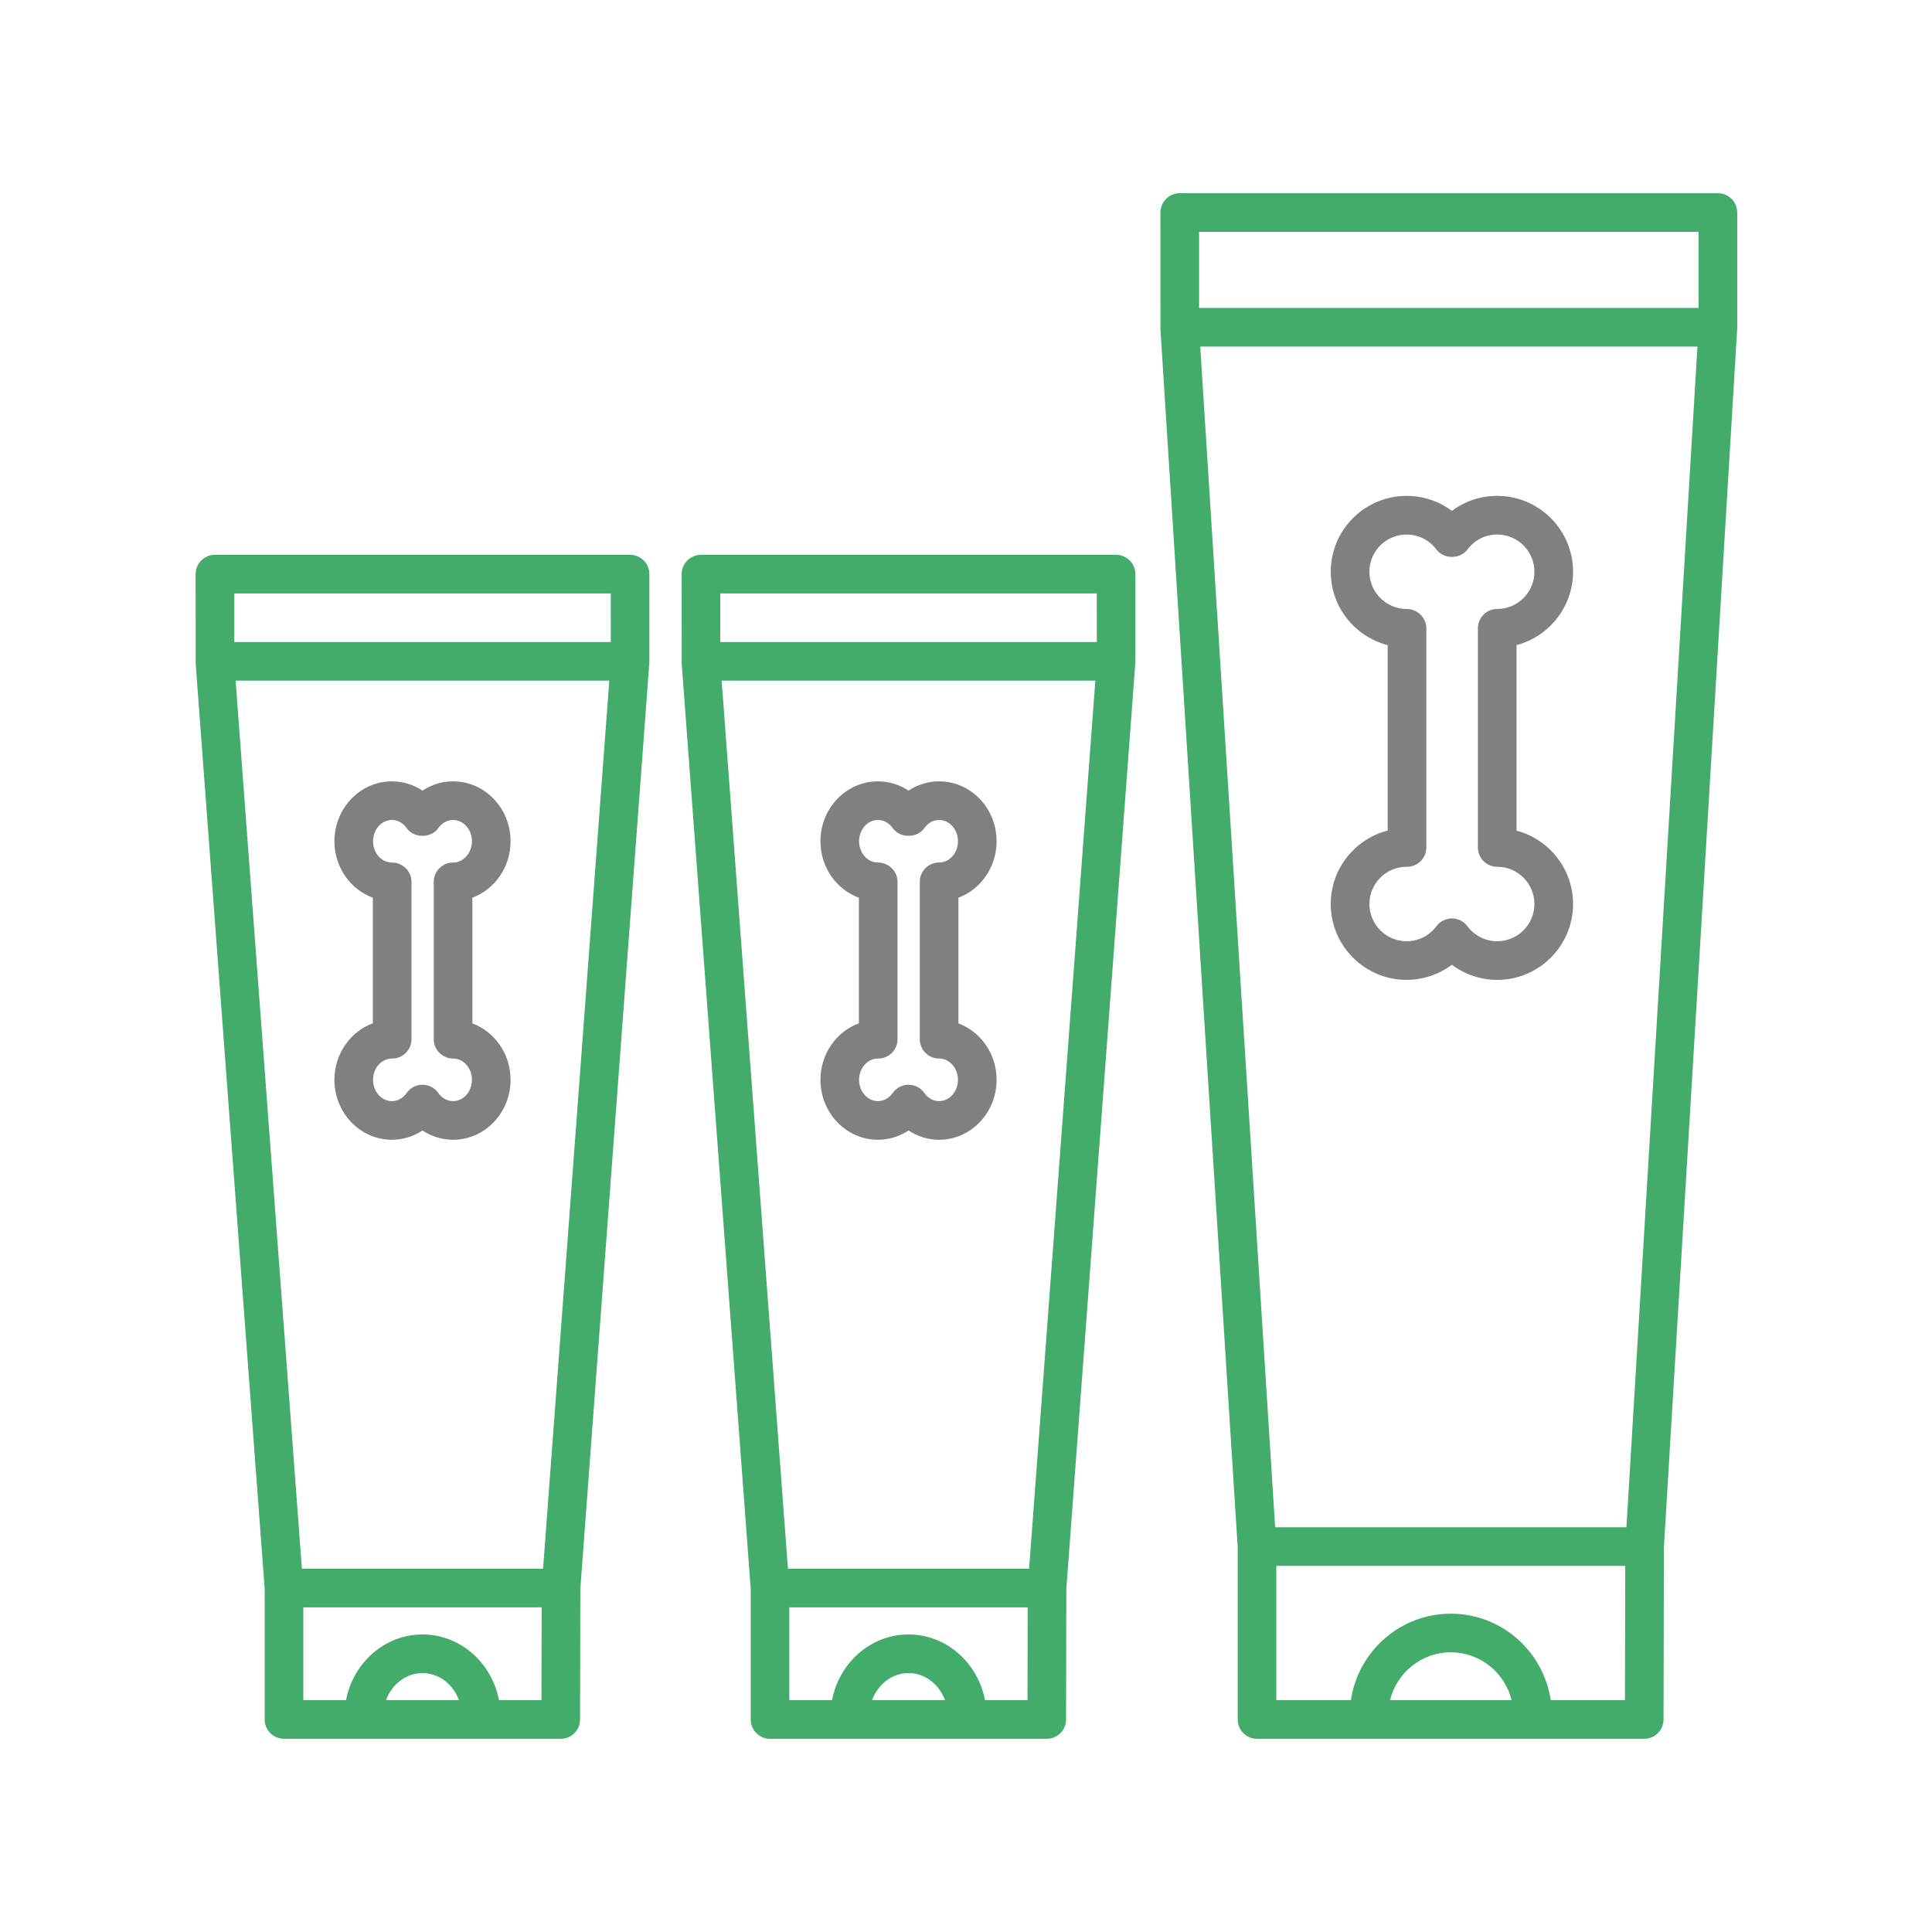 <?xml version="1.0" encoding="utf-8"?>
<svg version="1.1" x="0px" y="0px" viewBox="0 0 100 100" style="enable-background:new 0 0 100 100;" xmlns="http://www.w3.org/2000/svg">
  <style type="text/css">
	.st0{fill:none;stroke:yellow;stroke-width:2;stroke-linecap:round;stroke-linejoin:round;stroke-miterlimit:10;}
</style>
  <path d="M81.421,29.593c0-2.165-1.761-3.926-3.926-3.926c-0.863,0-1.677,0.275-2.345,0.776c-0.668-0.501-1.482-0.776-2.345-0.776  c-2.165,0-3.926,1.761-3.926,3.926c0,1.822,1.248,3.359,2.947,3.8v9.596c-1.693,0.436-2.947,1.976-2.947,3.803  c0,2.165,1.761,3.927,3.926,3.927c0.849,0,1.673-0.282,2.345-0.782c0.671,0.5,1.495,0.782,2.345,0.782  c2.165,0,3.926-1.762,3.926-3.927c0-1.819-1.244-3.354-2.926-3.798v-9.603C80.177,32.947,81.421,31.412,81.421,29.593z   M77.495,44.864c1.062,0,1.926,0.864,1.926,1.927s-0.864,1.927-1.926,1.927c-0.612,0-1.174-0.284-1.543-0.778  c-0.189-0.253-0.486-0.402-0.802-0.402c-0.315,0-0.612,0.148-0.801,0.401c-0.37,0.495-0.932,0.779-1.543,0.779  c-1.062,0-1.926-0.864-1.926-1.927s0.864-1.927,1.926-1.927h0.021c0.552,0,1-0.447,1-1V32.52c0-0.553-0.468-1-1.021-1  c-1.062,0-1.926-0.864-1.926-1.927c0-1.062,0.864-1.926,1.926-1.926c0.612,0,1.174,0.284,1.543,0.778  c0.378,0.507,1.227,0.506,1.604,0c0.369-0.495,0.931-0.778,1.543-0.778c1.062,0,1.926,0.864,1.926,1.926  c0,1.062-0.864,1.927-1.926,1.927c-0.552,0-1,0.447-1,1v11.345C76.495,44.417,76.942,44.864,77.495,44.864z" style="fill: rgb(128, 128, 128);"/>
  <path d="M51.584,43.543c0-1.71-1.335-3.101-2.976-3.101c-0.565,0-1.114,0.171-1.583,0.479c-0.469-0.308-1.018-0.479-1.583-0.479  c-1.641,0-2.976,1.391-2.976,3.101c0,1.348,0.829,2.497,1.99,2.924v6.498c-1.158,0.425-1.99,1.577-1.99,2.927  c0,1.71,1.335,3.102,2.976,3.102c0.565,0,1.114-0.171,1.583-0.479c0.469,0.308,1.018,0.479,1.583,0.479  c1.641,0,2.976-1.392,2.976-3.102c0-1.345-0.826-2.492-1.976-2.922v-6.505C50.758,46.035,51.584,44.888,51.584,43.543z   M48.608,54.79c0.538,0,0.976,0.494,0.976,1.102s-0.438,1.102-0.976,1.102c-0.298,0-0.576-0.153-0.764-0.422  c-0.188-0.267-0.493-0.426-0.819-0.426s-0.631,0.159-0.819,0.426c-0.188,0.269-0.466,0.422-0.764,0.422  c-0.538,0-0.976-0.494-0.976-1.102s0.438-1.102,0.976-1.102h0.014c0.552,0,1-0.447,1-1v-8.146c0-0.553-0.461-1-1.014-1  c-0.538,0-0.976-0.494-0.976-1.102c0-0.606,0.438-1.101,0.976-1.101c0.298,0,0.576,0.153,0.764,0.422  c0.375,0.533,1.263,0.533,1.638,0c0.188-0.269,0.466-0.422,0.764-0.422c0.538,0,0.976,0.494,0.976,1.101  c0,0.607-0.438,1.102-0.976,1.102c-0.552,0-1,0.447-1,1v8.146C47.608,54.343,48.056,54.79,48.608,54.79z" style="fill: rgb(128, 128, 128);"/>
  <path d="M65.063,90h20.042c0.551,0,0.999-0.446,1-0.998l0.019-8.924L89.918,17v-6c0-0.553-0.448-1-1-1H61.063  c-0.265,0-0.52,0.105-0.707,0.293S60.063,10.734,60.063,11l0.002,6.063l3.998,63.019V89C64.063,89.553,64.511,90,65.063,90z   M84.184,79.05H66.002l-3.878-61.112H87.86L84.184,79.05z M71.948,88c0.35-1.417,1.623-2.476,3.146-2.476s2.797,1.058,3.146,2.476  H71.948z M80.266,88c-0.378-2.526-2.542-4.476-5.172-4.476s-4.794,1.95-5.172,4.476h-3.859v-6.95h18.059L84.107,88H80.266z   M87.919,12l0.001,3.938H62.064l0-3.938H87.919z" style="fill: rgb(67, 172, 106);"/>
  <path d="M39.855,90h14.325c0.551,0,0.999-0.446,1-0.998l0.014-6.769l3.573-47.956l0-4.56c0-0.265-0.105-0.52-0.293-0.707  s-0.442-0.293-0.707-0.293H36.282c-0.552,0-1,0.447-1,1l0.003,4.634l3.571,47.881V89C38.855,89.553,39.303,90,39.855,90z   M53.266,81.197H40.784L37.353,35.23h19.341L53.266,81.197z M45.137,88c0.302-0.82,1.033-1.401,1.888-1.401S48.611,87.18,48.913,88  H45.137z M50.983,88c-0.369-1.937-2.002-3.401-3.958-3.401S43.436,86.063,43.067,88h-2.212v-4.803h12.337L53.183,88H50.983z   M56.769,30.718l0.001,2.513H37.282v-2.513H56.769z" style="fill: rgb(67, 172, 106);"/>
  <path d="M26.427,43.543c0-1.71-1.335-3.101-2.976-3.101c-0.565,0-1.114,0.171-1.583,0.479c-0.469-0.308-1.018-0.479-1.583-0.479  c-1.641,0-2.976,1.391-2.976,3.101c0,1.348,0.829,2.497,1.99,2.924v6.498c-1.158,0.425-1.99,1.577-1.99,2.927  c0,1.71,1.335,3.102,2.976,3.102c0.565,0,1.114-0.171,1.583-0.479c0.469,0.308,1.018,0.479,1.583,0.479  c1.641,0,2.976-1.392,2.976-3.102c0-1.345-0.825-2.492-1.976-2.921v-6.507C25.602,46.035,26.427,44.888,26.427,43.543z   M23.452,54.79c0.538,0,0.976,0.494,0.976,1.102s-0.438,1.102-0.976,1.102c-0.298,0-0.577-0.153-0.765-0.422  c-0.188-0.267-0.493-0.426-0.819-0.426s-0.631,0.159-0.819,0.426c-0.188,0.269-0.466,0.422-0.764,0.422  c-0.538,0-0.976-0.494-0.976-1.102s0.438-1.102,0.976-1.102h0.014c0.552,0,1-0.447,1-1v-8.146c0-0.553-0.461-1-1.014-1  c-0.538,0-0.976-0.494-0.976-1.102c0-0.606,0.438-1.101,0.976-1.101c0.298,0,0.576,0.153,0.764,0.422  c0.375,0.533,1.263,0.533,1.638,0c0.188-0.269,0.467-0.422,0.765-0.422c0.538,0,0.976,0.494,0.976,1.101  c0,0.607-0.438,1.102-0.976,1.102c-0.552,0-1,0.447-1,1v8.146C22.452,54.343,22.899,54.79,23.452,54.79z" style="fill: rgb(128, 128, 128);"/>
  <path d="M14.699,90h14.325c0.551,0,0.999-0.446,1-0.998l0.014-6.769l3.574-47.956v-4.56c0-0.553-0.448-1-1-1H11.125  c-0.552,0-1,0.447-1,1l0.003,4.634l3.571,47.881V89C13.699,89.553,14.146,90,14.699,90z M28.109,81.197H15.627L12.196,35.23h19.341  L28.109,81.197z M19.98,88c0.302-0.82,1.033-1.401,1.888-1.401S23.455,87.18,23.756,88H19.98z M25.826,88  c-0.369-1.937-2.002-3.401-3.958-3.401S18.28,86.063,17.911,88h-2.212v-4.803h12.337L28.026,88H25.826z M31.612,30.718l0.002,2.513  H12.125v-2.513H31.612z" style="fill: rgb(67, 172, 106);"/>
</svg>